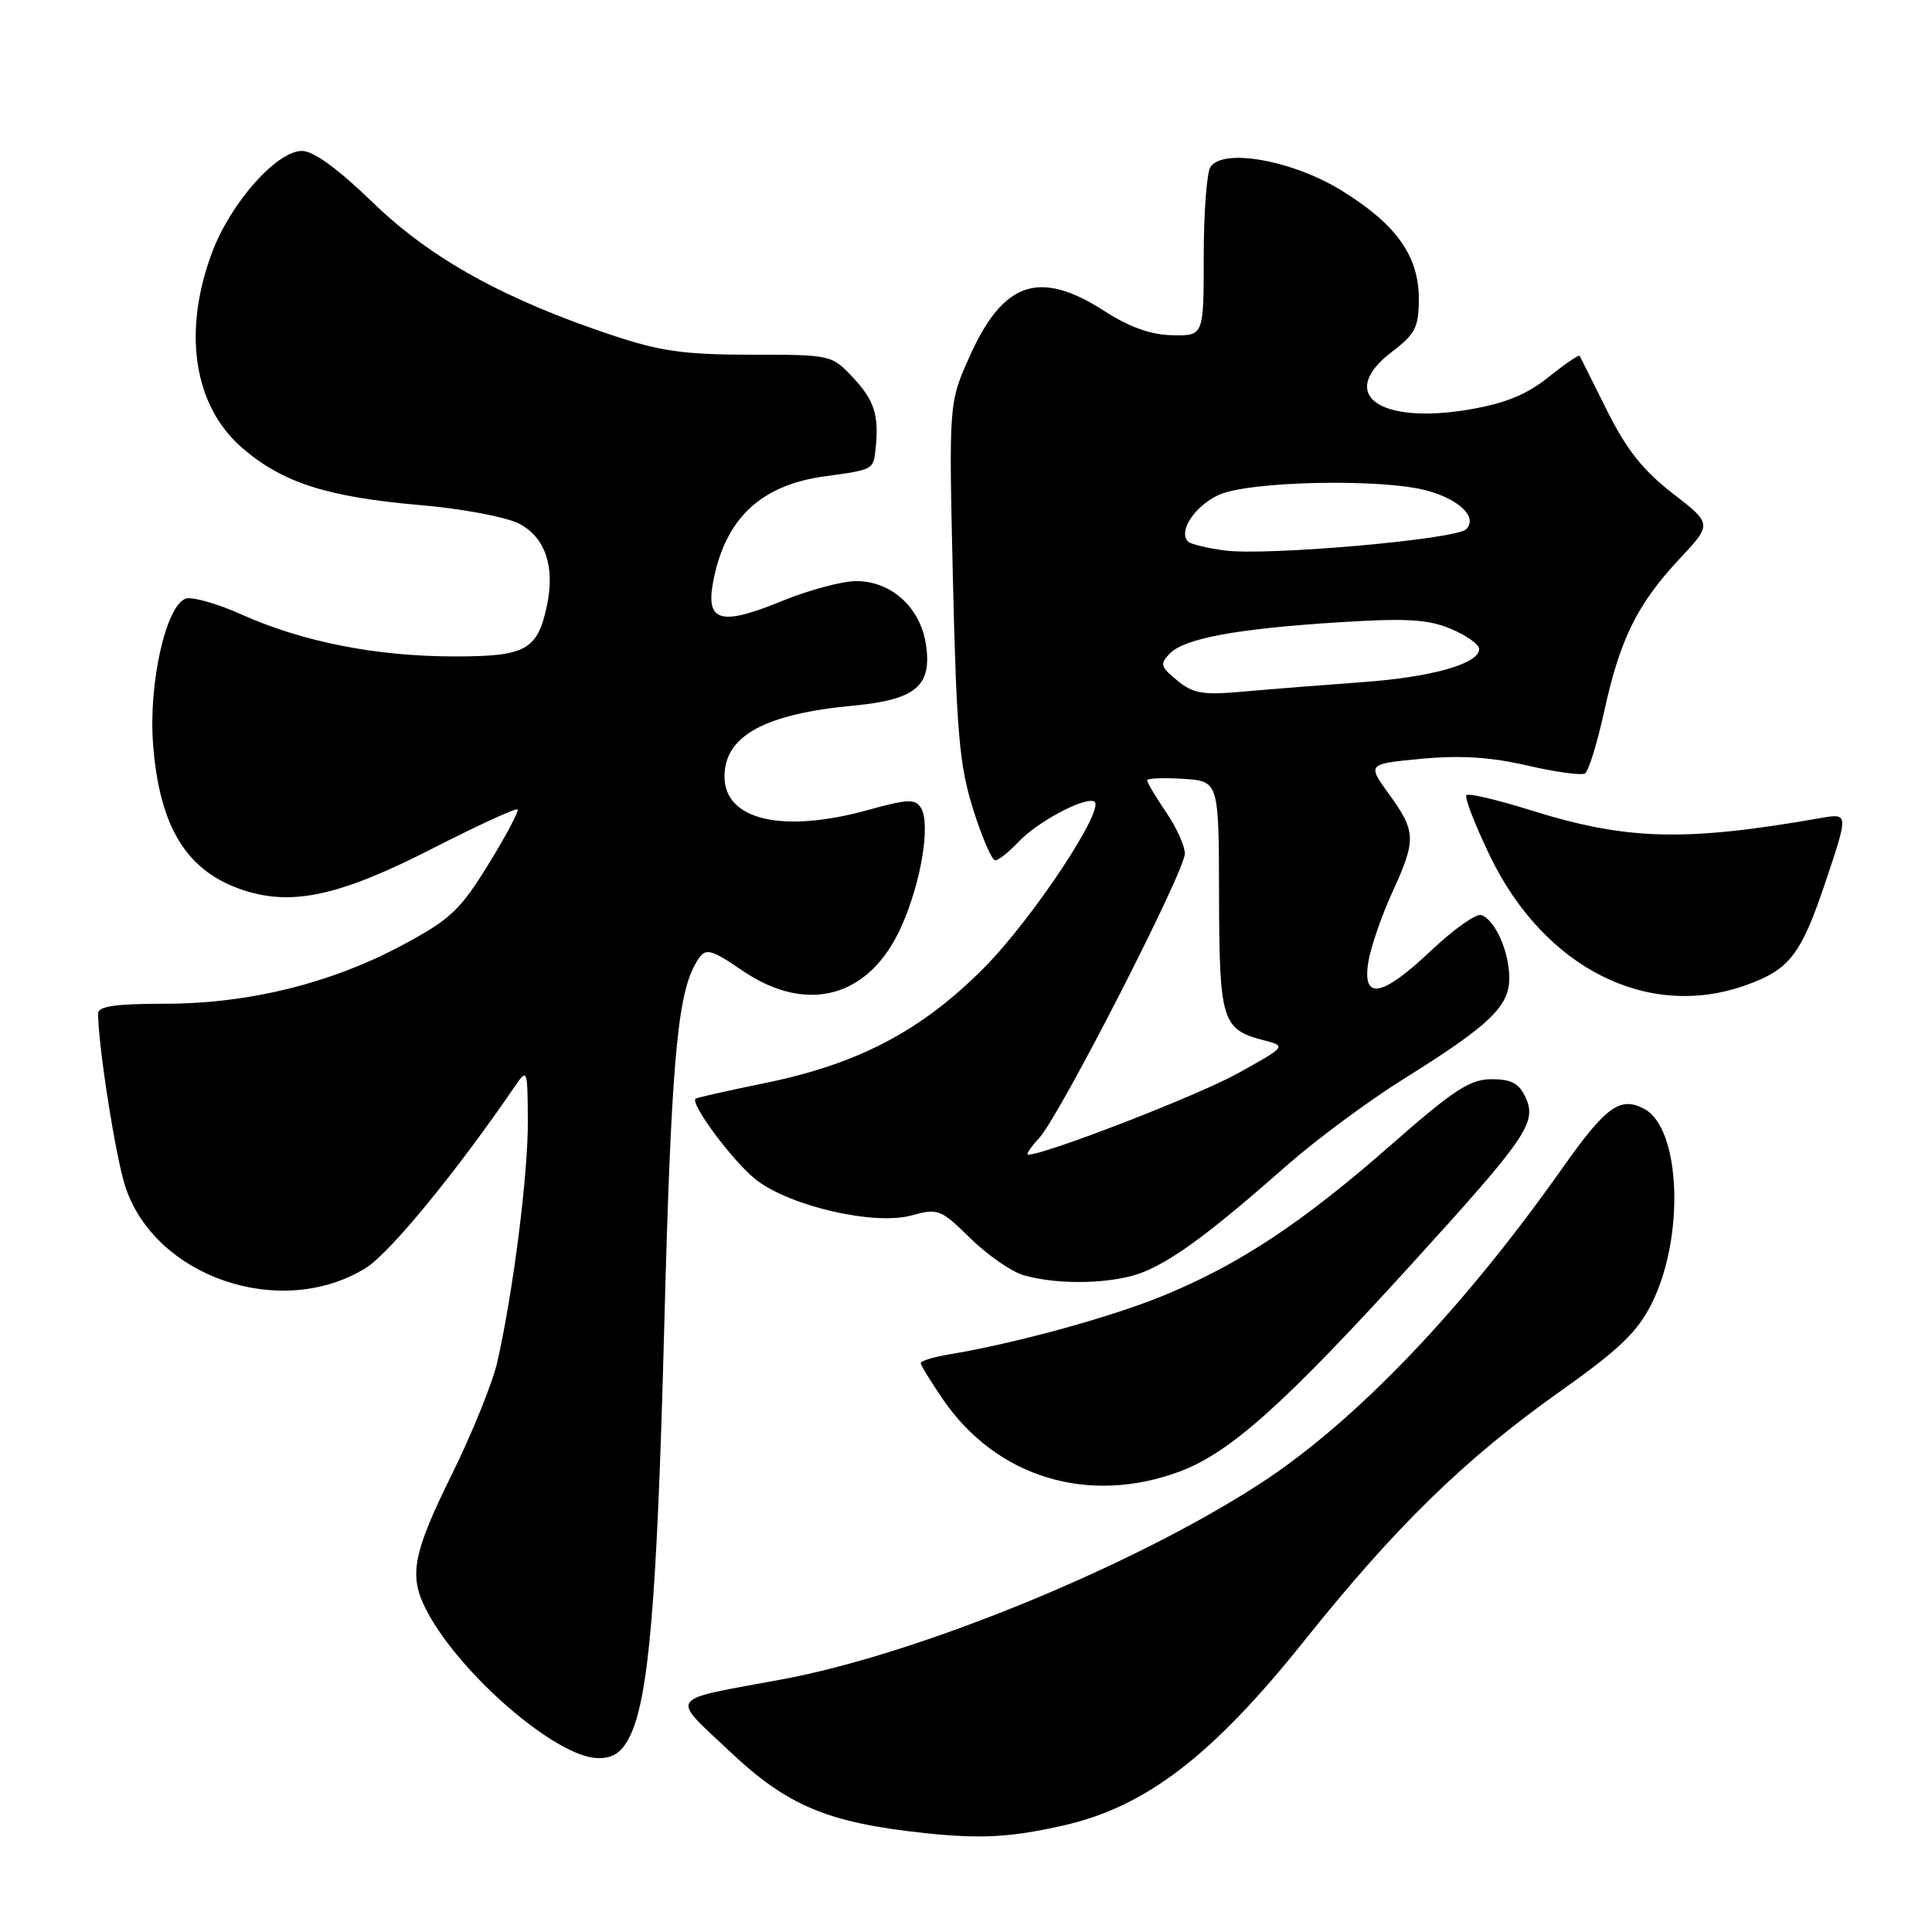 <?xml version="1.0" encoding="UTF-8" standalone="no"?>
<!DOCTYPE svg PUBLIC "-//W3C//DTD SVG 1.1//EN" "http://www.w3.org/Graphics/SVG/1.1/DTD/svg11.dtd" >
<svg xmlns="http://www.w3.org/2000/svg" xmlns:xlink="http://www.w3.org/1999/xlink" version="1.1" viewBox="0 0 256 256">
 <g >
 <path fill="currentColor"
d=" M 140.88 241.89 C 151.80 239.43 160.60 232.69 172.75 217.50 C 184.93 202.26 194.08 193.33 206.58 184.47 C 214.58 178.80 216.96 176.52 218.87 172.70 C 223.26 163.90 222.71 149.52 217.88 146.94 C 214.69 145.23 212.80 146.60 207.04 154.76 C 193.72 173.64 179.45 188.51 166.86 196.66 C 149.88 207.65 121.53 219.23 103.50 222.55 C 88.21 225.37 88.77 224.59 96.68 232.06 C 104.34 239.29 109.67 241.52 122.50 242.89 C 129.97 243.68 133.89 243.47 140.88 241.89 Z  M 83.39 230.21 C 85.95 225.26 87.06 212.24 88.01 176.00 C 88.90 141.97 89.70 132.29 92.01 127.97 C 93.37 125.44 93.77 125.48 98.42 128.64 C 107.01 134.47 115.27 132.15 119.46 122.72 C 122.08 116.83 123.33 109.16 122.03 107.04 C 121.28 105.84 120.27 105.87 115.09 107.31 C 103.74 110.47 96.00 108.68 96.00 102.90 C 96.00 97.51 101.29 94.60 113.16 93.49 C 121.41 92.71 123.56 90.85 122.67 85.27 C 121.90 80.44 118.07 77.00 113.46 77.00 C 111.58 77.00 107.15 78.19 103.61 79.64 C 95.56 82.95 93.52 82.41 94.47 77.24 C 96.02 68.77 100.75 64.27 109.32 63.11 C 115.73 62.24 115.73 62.24 116.02 59.50 C 116.49 55.07 115.87 53.07 113.10 50.11 C 110.20 47.01 110.17 47.00 99.53 47.00 C 90.75 47.00 87.49 46.55 81.18 44.44 C 66.79 39.65 57.08 34.27 49.42 26.85 C 44.79 22.37 41.54 20.00 40.02 20.00 C 36.65 20.00 30.56 26.88 28.09 33.48 C 24.14 44.05 25.68 53.86 32.17 59.42 C 37.50 63.98 43.38 65.86 55.70 66.93 C 61.20 67.40 67.08 68.51 68.77 69.38 C 72.24 71.17 73.57 75.08 72.47 80.25 C 71.21 86.16 69.67 87.00 60.10 86.98 C 49.77 86.96 40.07 85.04 32.02 81.43 C 28.75 79.96 25.40 79.02 24.58 79.33 C 21.96 80.33 19.68 90.58 20.28 98.57 C 21.12 109.69 24.78 115.55 32.39 118.00 C 38.81 120.06 45.14 118.65 57.25 112.46 C 63.27 109.38 68.37 107.04 68.58 107.25 C 68.79 107.46 67.06 110.72 64.73 114.51 C 60.99 120.58 59.68 121.82 53.40 125.19 C 43.91 130.29 32.95 133.00 21.84 133.00 C 15.34 133.00 13.00 133.34 13.00 134.28 C 13.00 138.53 15.31 153.23 16.59 157.19 C 20.52 169.25 37.26 174.95 48.46 168.02 C 51.61 166.08 60.43 155.34 68.20 143.98 C 69.87 141.54 69.90 141.60 69.94 148.50 C 69.99 155.54 68.00 171.21 65.89 180.50 C 65.26 183.25 62.55 189.94 59.87 195.37 C 54.68 205.88 54.13 208.81 56.50 213.36 C 60.92 221.83 73.72 232.88 79.22 232.96 C 81.22 232.99 82.34 232.25 83.39 230.21 Z  M 156.35 194.97 C 162.98 192.49 170.11 186.11 187.02 167.53 C 202.32 150.71 203.66 148.75 202.16 145.44 C 201.29 143.55 200.28 143.00 197.64 143.00 C 194.78 143.00 192.63 144.41 184.37 151.66 C 172.57 162.03 164.11 167.62 154.00 171.74 C 147.01 174.59 134.49 178.01 125.75 179.47 C 123.69 179.81 122.00 180.33 122.00 180.62 C 122.00 180.90 123.35 183.10 125.00 185.50 C 132.08 195.79 144.29 199.48 156.35 194.97 Z  M 151.62 168.51 C 155.71 166.80 160.61 163.15 170.50 154.44 C 174.35 151.05 181.32 145.88 186.00 142.96 C 197.42 135.83 200.00 133.36 199.99 129.56 C 199.97 126.06 198.09 121.85 196.27 121.25 C 195.59 121.03 192.63 123.13 189.67 125.92 C 183.11 132.13 180.48 132.62 181.31 127.46 C 181.63 125.52 183.04 121.42 184.44 118.34 C 187.68 111.28 187.65 110.19 184.07 105.26 C 181.15 101.22 181.15 101.22 188.38 100.54 C 193.52 100.06 197.57 100.32 202.39 101.44 C 206.12 102.30 209.56 102.77 210.02 102.49 C 210.49 102.20 211.64 98.48 212.57 94.23 C 214.67 84.65 216.96 80.03 222.53 74.07 C 226.88 69.43 226.88 69.43 221.62 65.36 C 217.71 62.34 215.50 59.54 212.94 54.40 C 211.05 50.60 209.42 47.34 209.32 47.15 C 209.22 46.96 207.36 48.23 205.19 49.97 C 202.32 52.27 199.48 53.44 194.75 54.25 C 182.64 56.32 177.10 52.21 184.45 46.61 C 187.55 44.24 188.00 43.35 188.00 39.60 C 188.00 33.89 185.00 29.70 177.72 25.22 C 171.23 21.23 162.02 19.59 160.38 22.14 C 159.90 22.89 159.50 28.22 159.50 34.00 C 159.50 44.50 159.50 44.50 155.35 44.42 C 152.50 44.37 149.67 43.36 146.27 41.17 C 137.71 35.68 132.93 37.30 128.48 47.23 C 125.72 53.38 125.72 53.38 126.27 76.94 C 126.75 97.17 127.13 101.45 128.95 107.25 C 130.12 110.96 131.43 114.00 131.87 114.00 C 132.30 114.00 133.68 112.90 134.95 111.56 C 137.40 108.95 143.53 105.65 144.95 106.18 C 146.71 106.83 136.87 121.72 130.36 128.27 C 122.13 136.56 113.75 140.97 101.46 143.49 C 96.53 144.50 92.36 145.44 92.18 145.57 C 91.35 146.18 97.28 154.12 100.27 156.39 C 104.85 159.88 115.91 162.40 120.78 161.05 C 124.29 160.08 124.65 160.22 128.56 164.06 C 130.81 166.27 133.97 168.47 135.58 168.95 C 140.21 170.34 147.75 170.13 151.62 168.51 Z  M 231.32 130.55 C 237.15 128.47 238.64 126.53 241.92 116.77 C 244.94 107.75 244.94 107.75 241.22 108.40 C 223.17 111.56 215.51 111.35 202.66 107.31 C 198.34 105.96 194.58 105.08 194.31 105.36 C 194.03 105.64 195.42 109.23 197.39 113.34 C 204.55 128.23 218.29 135.20 231.32 130.55 Z  M 137.73 150.75 C 140.44 147.81 157.00 115.46 157.00 113.10 C 157.00 112.10 155.88 109.62 154.50 107.60 C 153.12 105.57 152.00 103.68 152.00 103.40 C 152.00 103.12 154.14 103.03 156.75 103.20 C 161.50 103.50 161.50 103.50 161.53 118.63 C 161.56 135.21 161.92 136.40 167.37 137.82 C 170.49 138.63 170.49 138.63 164.00 142.23 C 158.73 145.16 138.50 153.00 136.23 153.00 C 135.91 153.00 136.59 151.99 137.73 150.75 Z  M 155.99 90.17 C 153.76 88.34 153.66 87.97 155.02 86.58 C 156.99 84.58 163.92 83.30 177.53 82.45 C 186.40 81.89 189.22 82.06 192.25 83.33 C 194.31 84.19 196.00 85.39 196.00 86.00 C 196.00 87.95 189.73 89.73 180.50 90.39 C 175.55 90.75 168.57 91.30 164.99 91.62 C 159.39 92.13 158.14 91.93 155.99 90.17 Z  M 162.27 72.94 C 159.94 72.63 157.76 72.10 157.43 71.76 C 156.09 70.43 158.26 67.11 161.44 65.60 C 165.35 63.74 183.19 63.37 189.14 65.02 C 193.46 66.22 195.82 68.58 194.27 70.13 C 192.92 71.48 167.82 73.68 162.27 72.94 Z "/>
</g>
</svg>